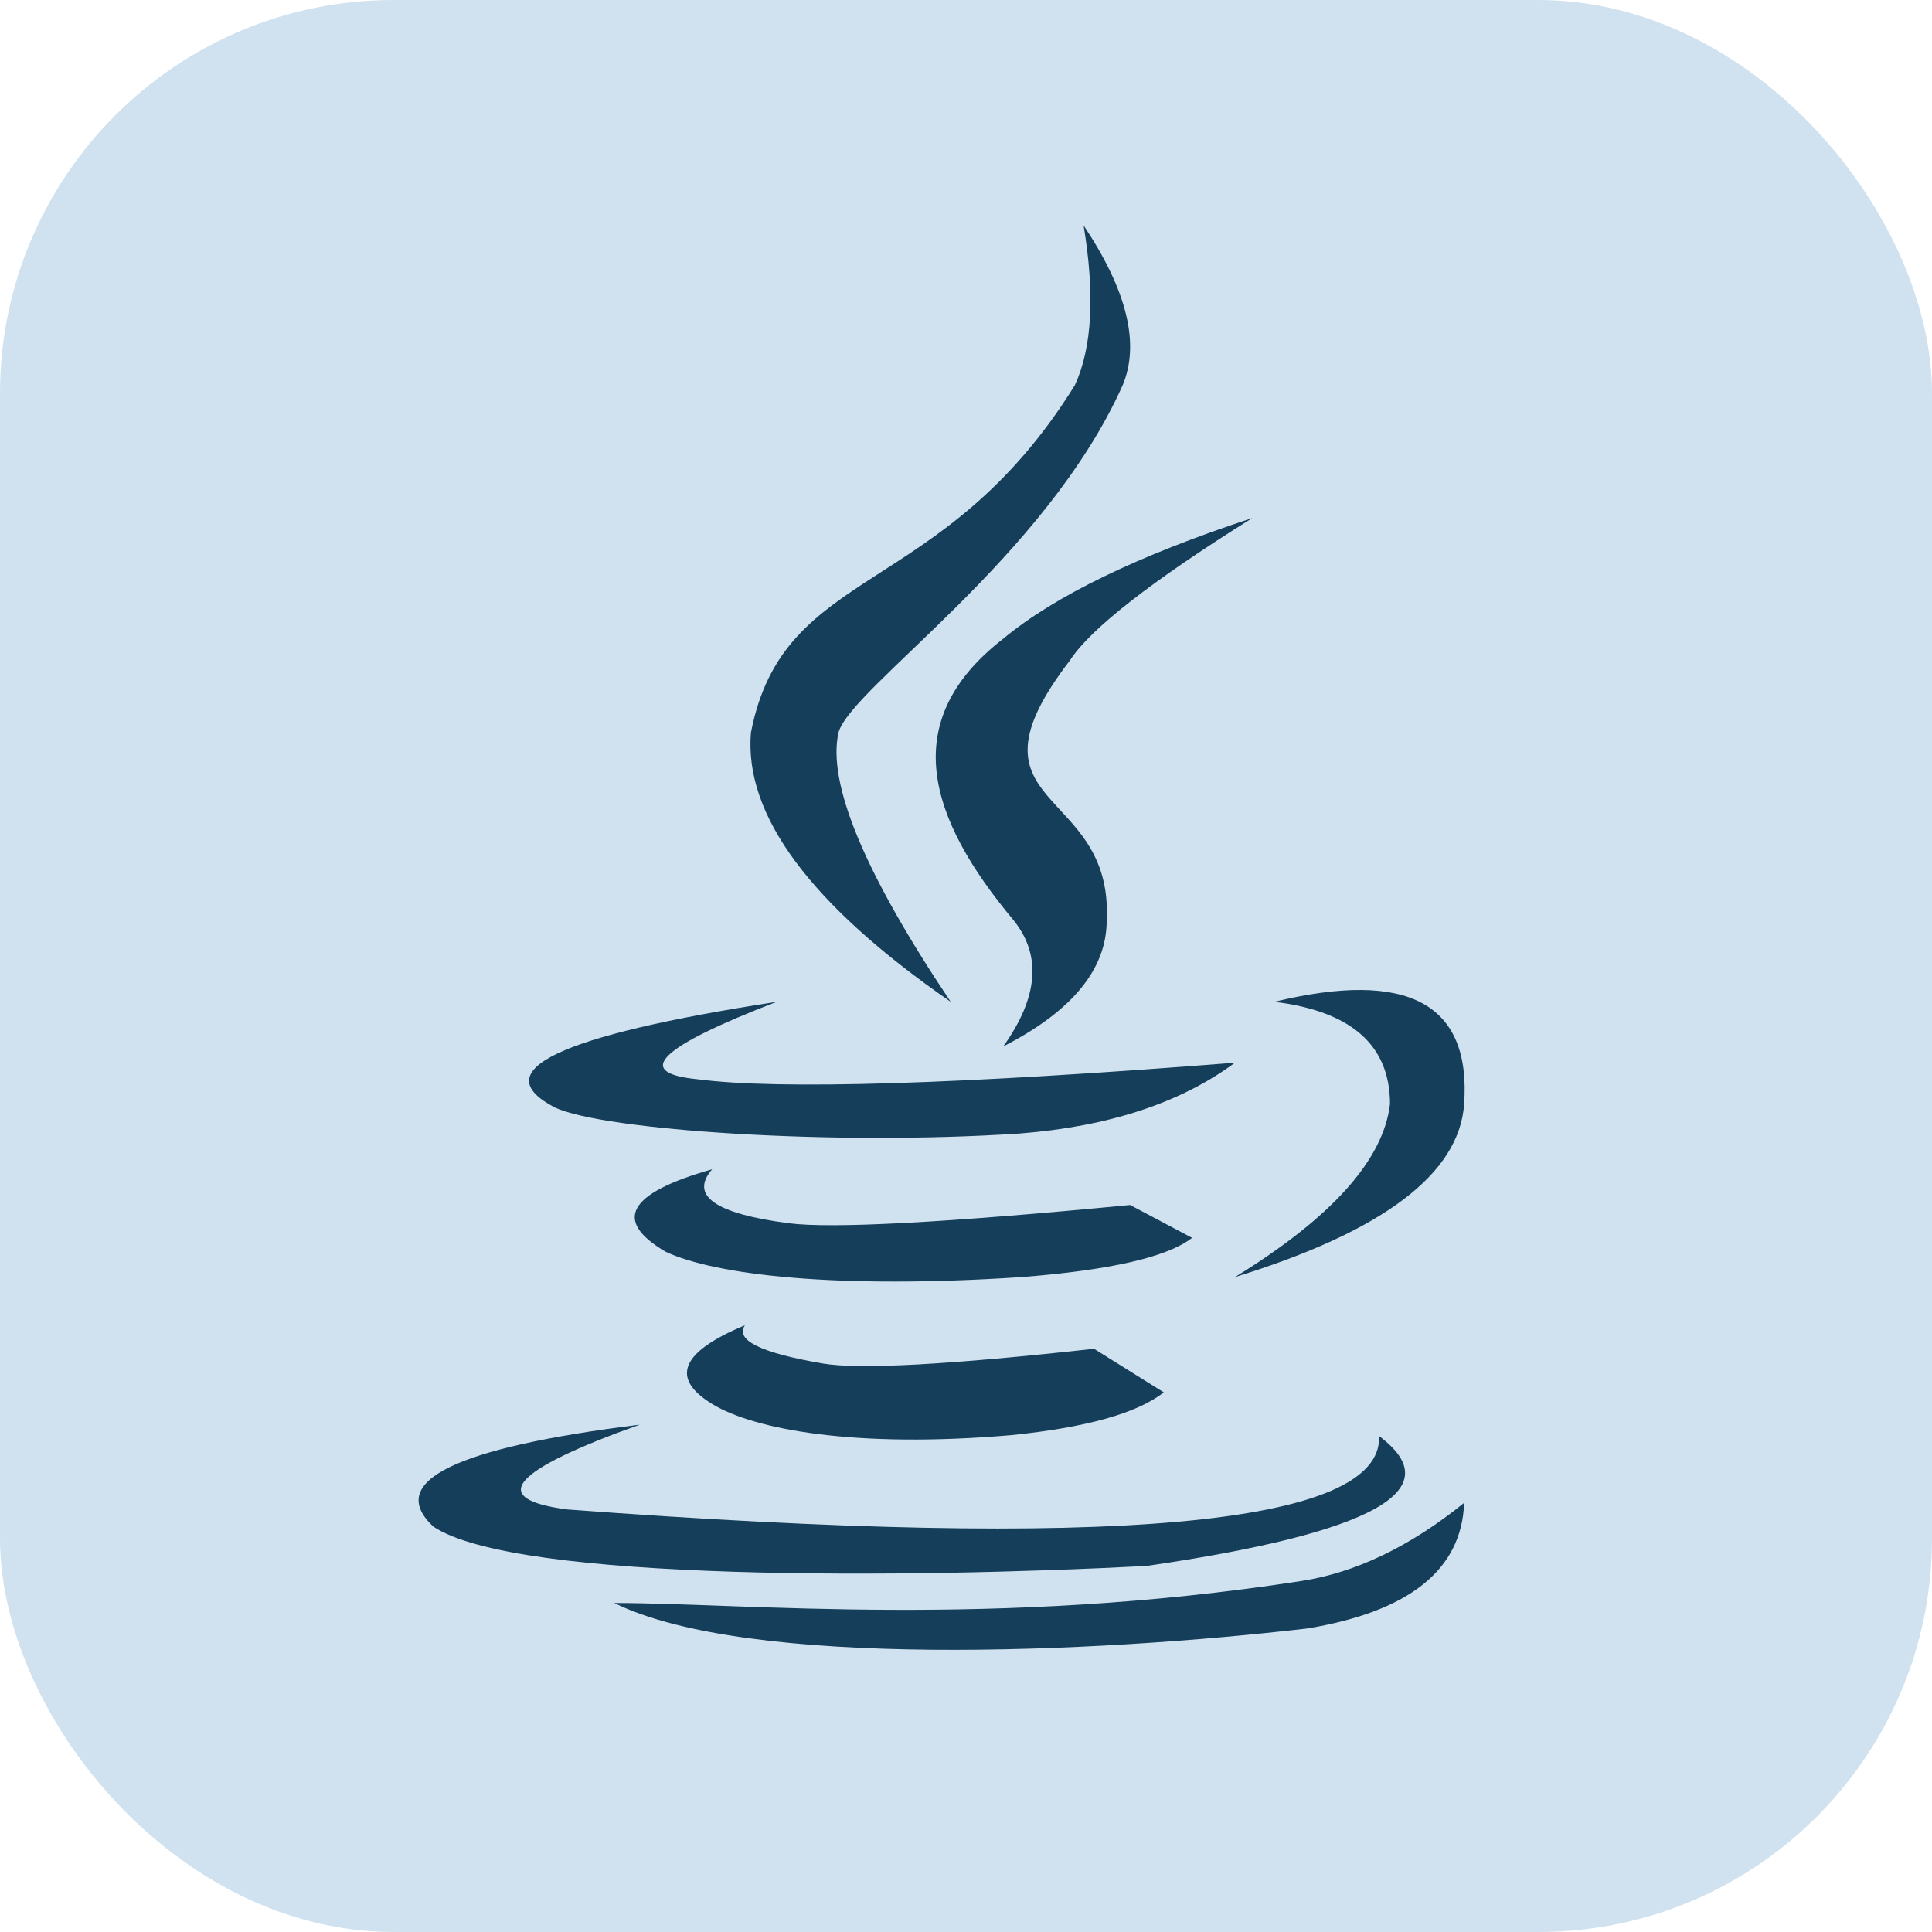 <svg xmlns="http://www.w3.org/2000/svg" width="54" height="54" viewBox="0 0 54 54">
  <g fill="none" fill-rule="evenodd">
    <rect width="54" height="54" fill="#D0E2EF" rx="11"/>
    <g fill="#153E5B" transform="translate(11.7 6.3)">
      <path d="M14.872,21.701 C12.464,18.107 11.419,15.598 11.736,14.174 C12.093,12.909 17.509,9.315 19.679,4.467 C20.165,3.307 19.801,1.818 18.587,-1.49213975e-13 C18.907,1.934 18.825,3.423 18.342,4.467 C14.623,10.463 10.204,9.442 9.289,14.174 C9.092,16.482 10.953,18.99 14.872,21.701 Z"/>
      <path d="M21.415,22.948 C20.435,21.576 20.338,20.401 21.125,19.423 C23.51,16.568 24.385,13.853 21.415,11.552 C19.972,10.353 17.651,9.229 14.454,8.179 C17.276,9.946 18.974,11.271 19.548,12.154 C22.79,16.373 18.336,15.618 18.523,19.423 C18.523,20.786 19.487,21.961 21.415,22.948 Z" transform="matrix(-1 0 0 1 37.756 0)"/>
      <path d="M10.009 21.701C6.718 22.968 5.982 23.69 7.803 23.866 10.081 24.164 15.085 24.01 22.817 23.403 21.297 24.527 19.291 25.187 16.8 25.382 11.581 25.726 5.186 25.295 3.811 24.656 1.837 23.627 3.903 22.642 10.009 21.701zM6.18 33.52C2.587 34.804 1.91 35.594 4.15 35.889 19.379 37.028 26.945 36.345 26.847 33.84 28.857 35.338 26.689 36.548 20.343 37.469 13.744 37.813 2.704 37.922.407 36.365-.922 35.111 1.003 34.163 6.18 33.52zM8.204 26.382C7.571 27.117 8.283 27.619 10.339 27.889 11.538 28.046 14.721 27.876 19.887 27.38L21.619 28.298C20.932 28.834 19.343 29.2 16.852 29.395 11.633 29.739 8.285 29.329 6.911 28.69 5.417 27.817 5.848 27.047 8.204 26.382z"/>
      <path d="M9.121 30.742C8.841 31.158 9.566 31.514 11.297 31.81 12.306 31.983 14.833 31.846 18.878 31.399L20.828 32.617C20.09 33.198 18.673 33.597 16.576 33.812 12.182 34.19 9.37 33.65 8.213 32.947 7.022 32.224 7.325 31.489 9.121 30.742zM5.469 38.504C9.135 38.504 16.054 39.218 24.67 37.89 26.192 37.655 27.71 36.927 29.223 35.705 29.157 37.571 27.696 38.742 24.842 39.216 18.878 39.909 9.2 40.346 5.469 38.504zM22.817 29.395C26.954 28.12 29.089 26.508 29.223 24.558 29.422 21.748 27.653 20.795 23.917 21.701 26.073 21.964 27.151 22.917 27.151 24.558 26.968 26.119 25.523 27.731 22.817 29.395z"/>
    </g>
  </g>
</svg>
